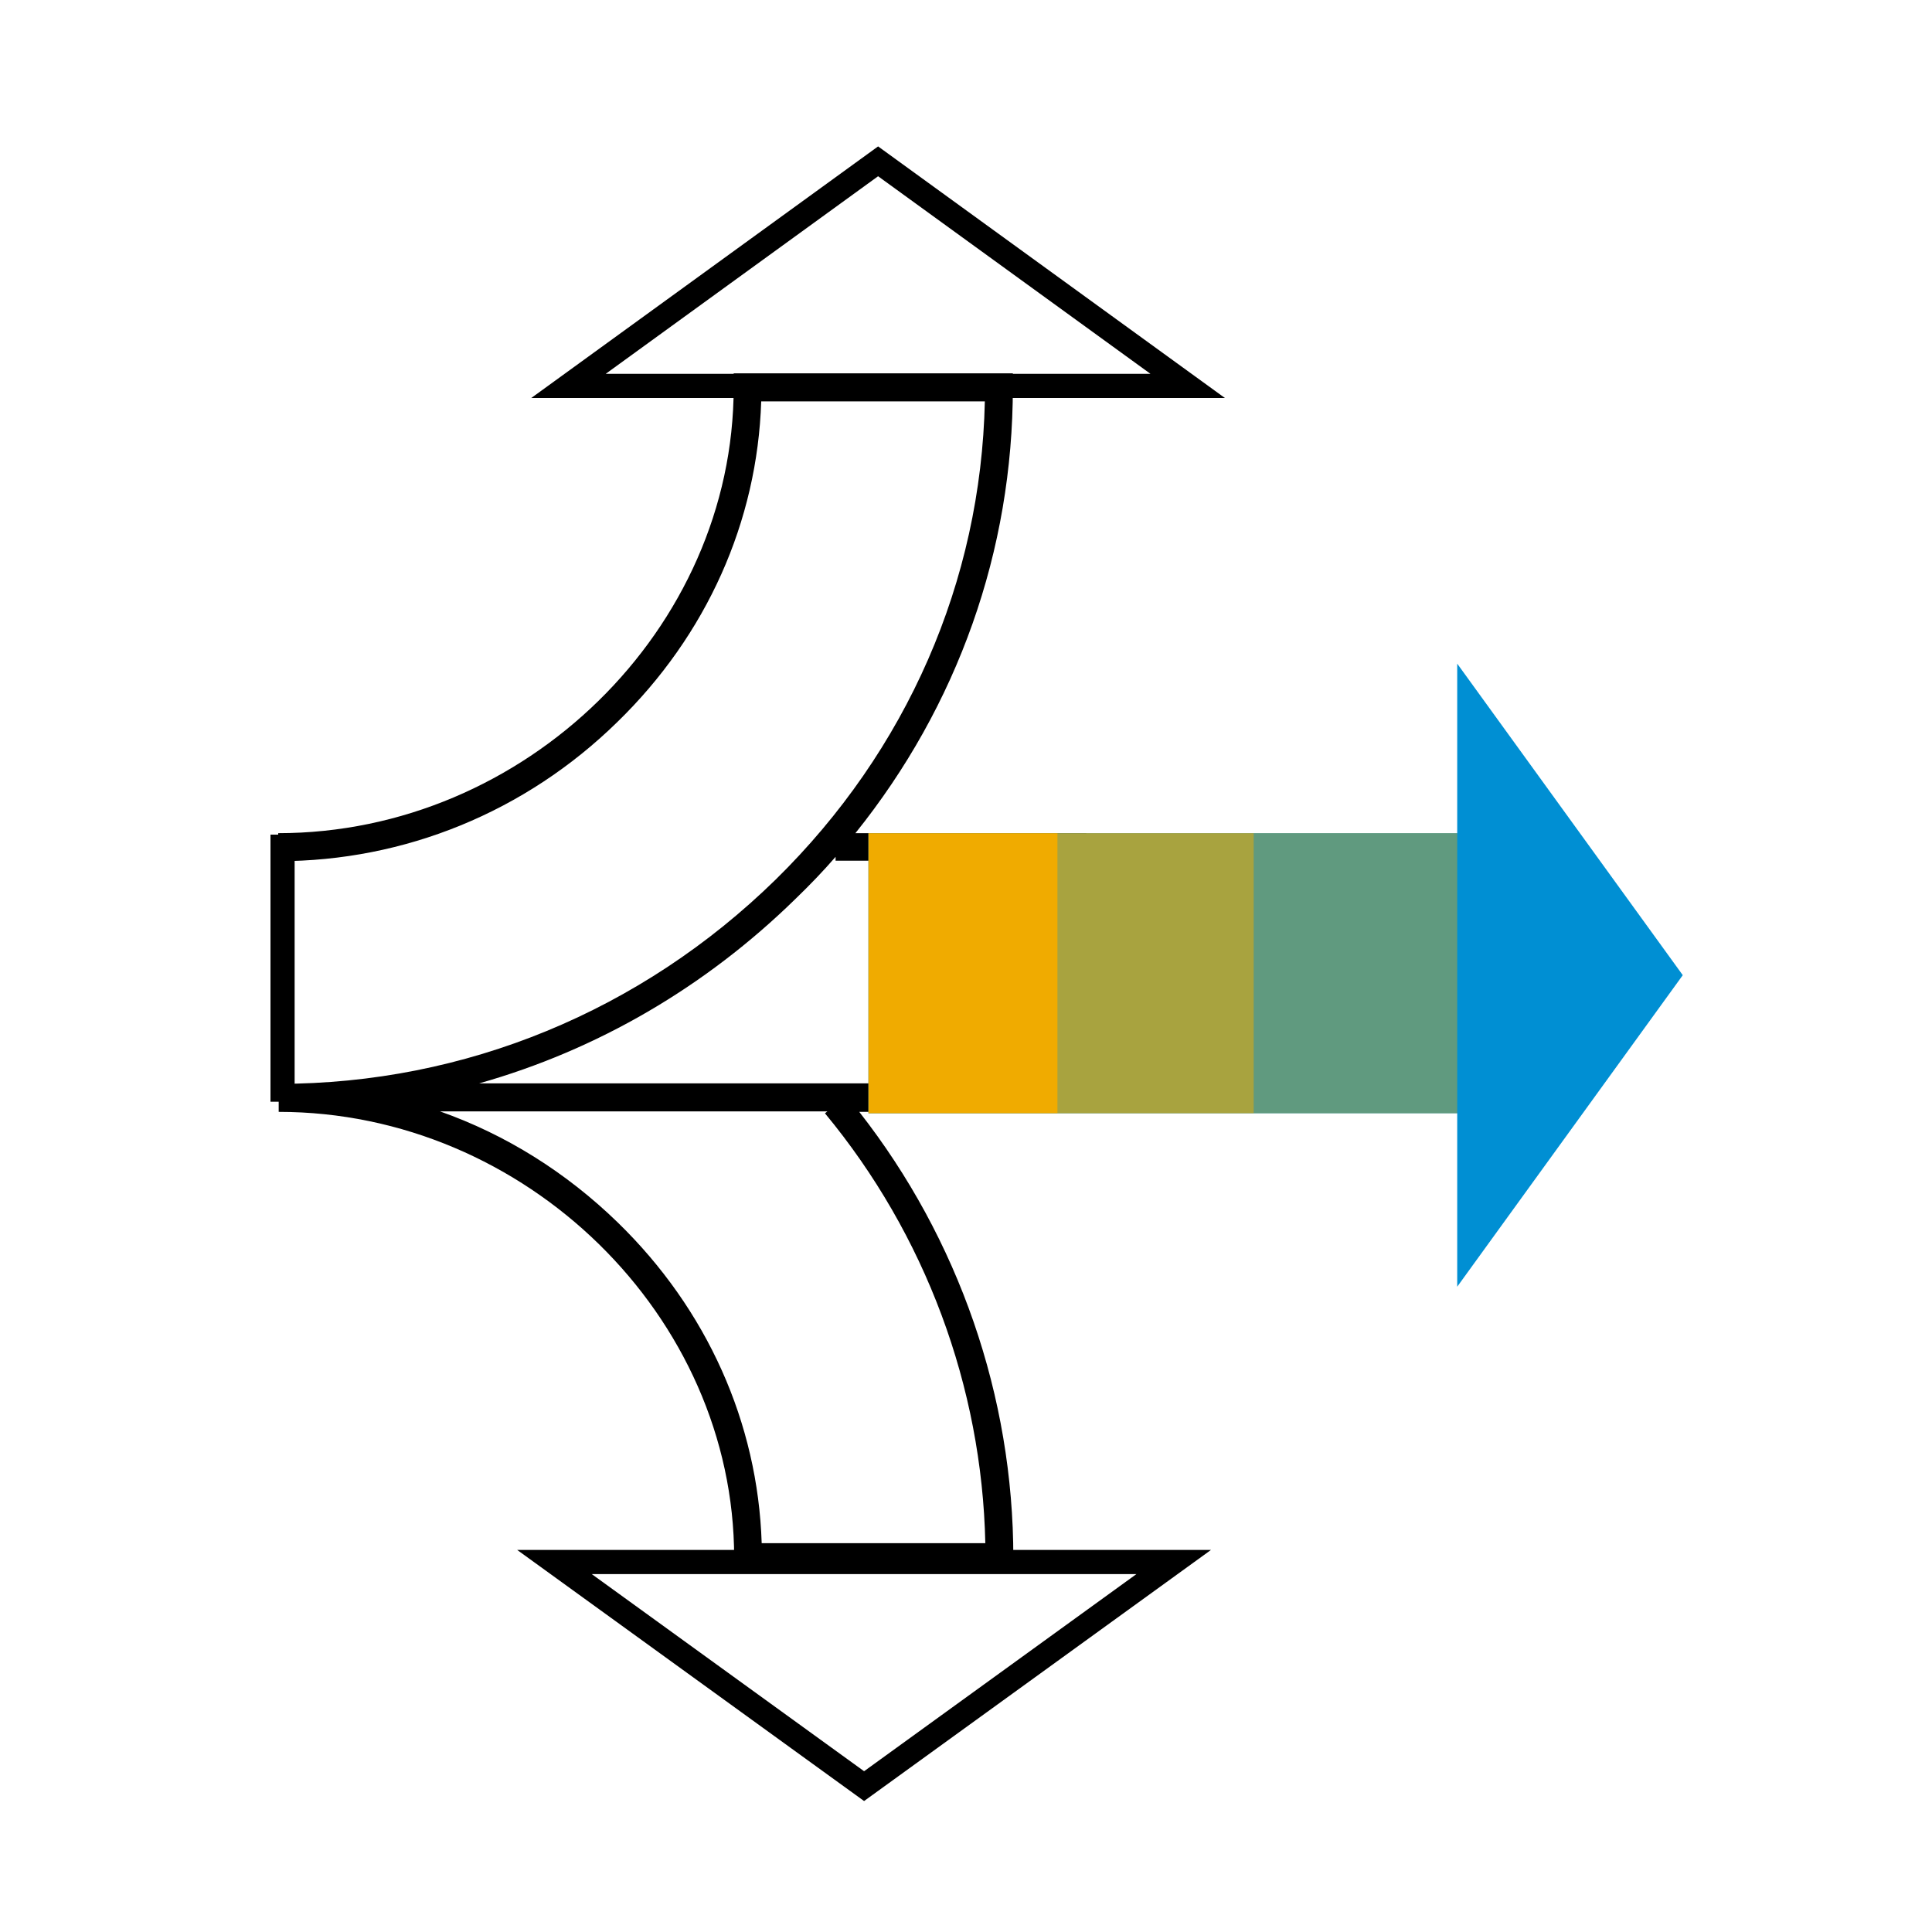 <?xml version="1.0" encoding="utf-8"?>
<!-- Generator: Adobe Illustrator 18.1.1, SVG Export Plug-In . SVG Version: 6.00 Build 0)  -->
<svg version="1.1" xmlns="http://www.w3.org/2000/svg" xmlns:xlink="http://www.w3.org/1999/xlink" x="0px" y="0px"
	 viewBox="0 0 400 400" enable-background="new 0 0 400 400" xml:space="preserve">
<g id="Learning_Journey">
	<path d="M57.7,224.4l0,5.8c51.1,0,94.3,42.3,94.3,92.3v2.9h57.8v-2.9c0-33.4-11.3-66-31.9-92.3l47,0l0-57.7l-47.8,0
		c21.2-26.4,32.6-58.5,32.6-92.3v-2.9l-57.8,0v2.9c0,50-43.2,92.3-94.3,92.3l0,5.8c26.2,0,51.2-10.2,70.2-28.8
		c18.5-18,29-41.5,29.8-66.4l46.3,0c-0.8,37.2-16.1,72.3-43.3,99C132.8,209.3,96.3,224.4,57.7,224.4z M204,319.5h-46.3
		c-0.8-24.9-11.3-48.4-29.8-66.4c-10.7-10.4-23.2-18.2-36.8-23l80.2,0l-0.5,0.4C191.6,255.6,203.3,287.1,204,319.5z M173,177.4v0.8
		l46.1,0l0,46.1l-119.9,0c24.4-6.9,46.8-19.9,65.5-38.2C167.6,183.3,170.4,180.4,173,177.4z"/>
	<polygon fill="none" stroke="#000000" stroke-width="5" stroke-miterlimit="10" points="245.9,79.9 181.8,33.4 117.7,79.9 
		152,79.9 152.5,79.9 210.2,79.9 210.6,79.9 	"/>
	<polygon fill="none" stroke="#000000" stroke-width="5" stroke-miterlimit="10" points="243,323.4 178.9,369.8 114.8,323.4 
		149.2,323.4 149.6,323.4 207.3,323.4 207.7,323.4 	"/>
	<line fill="none" stroke="#000000" stroke-width="5" stroke-miterlimit="10" x1="58.5" y1="172.8" x2="58.5" y2="228.1"/>
	<g id="Layer_77">
		<polygon fill="#008FD3" points="301.7,266.4 348.4,201.9 301.7,137.4 301.7,172 301.7,172.5 259.6,172.5 219,172.5 179.8,172.5 
			179.8,230.5 219,230.5 259.6,230.5 301.7,230.5 301.7,231 		"/>
		<g>
			<rect x="179.8" y="172.5" fill="#F0AB00" width="39.2" height="58"/>
			<rect x="219" y="172.5" opacity="0.7" fill="#F0AB00" width="40.6" height="58"/>
			<rect x="259.6" y="172.5" opacity="0.4" fill="#F0AB00" width="42.1" height="58"/>
		</g>
		<rect x="-193" y="97.4" fill="none" width="0" height="0"/>
	</g>
</g>
<g id="Layer_3">
</g>
</svg>
